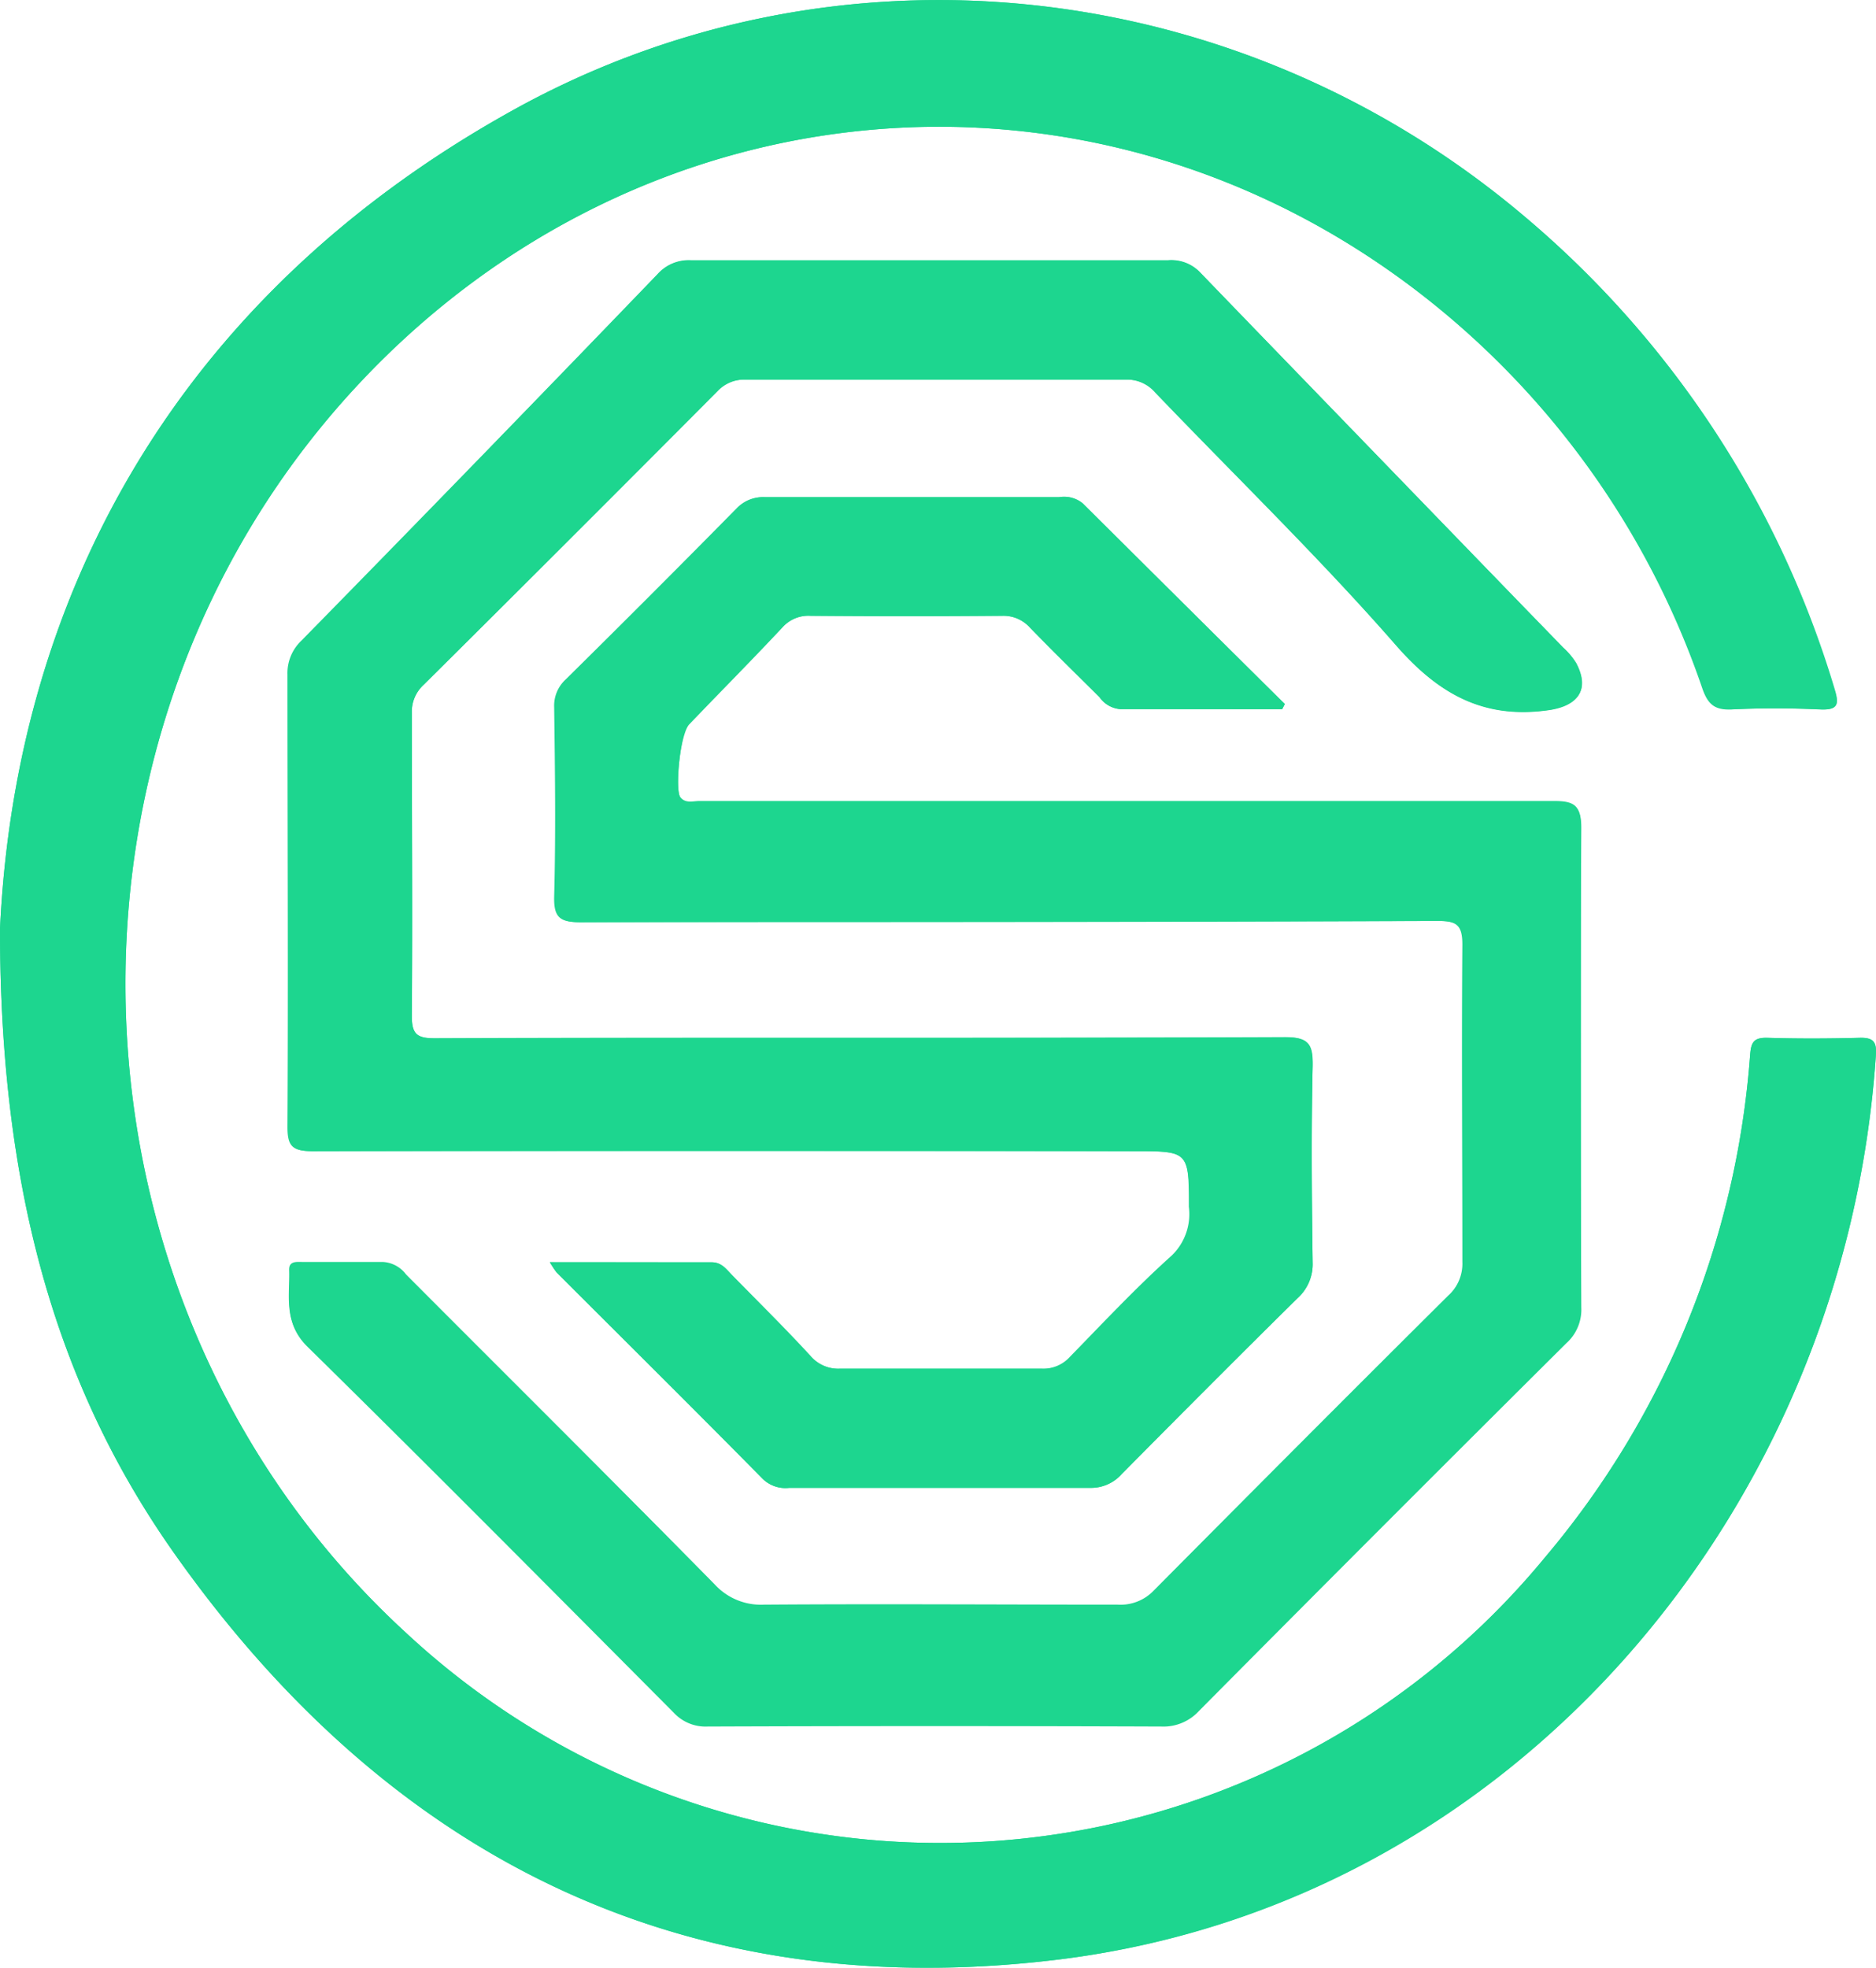 <svg xmlns="http://www.w3.org/2000/svg" viewBox="0 0 134.7 141.25">
  <g id="Capa_2" data-name="Capa 2">
    <g id="Layer_1" data-name="Layer 1">
      <g>
        <path d="M0,66.68c0,18.59,4,32.75,12.48,44.78,15.44,21.86,36.57,32.47,63.4,29.22,32.74-4,56.63-32.31,58.81-64.93.06-.9-.13-1.28-1.12-1.25-2.24.06-4.48.07-6.71,0-1,0-1.13.39-1.2,1.24a63,63,0,0,1-14.72,36.05,56.27,56.27,0,0,1-81.79,5.42c-25.52-23.41-27-64.6-3.23-89.82C46.3,5.77,78.2,3,101.6,20.78a60.58,60.58,0,0,1,20.64,28.67c.39,1.1.87,1.53,2.06,1.48,2.12-.11,4.26-.1,6.38,0,1.33.06,1.38-.4,1-1.5A70.79,70.79,0,0,0,109.5,15.57C89-1.8,60.09-5.08,36.67,8,12.31,21.58,1.1,43.24,0,66.68ZM92.06,50.91l.19-.37Q85,43.34,77.76,36.14a2.06,2.06,0,0,0-1.67-.45c-7,0-14.08,0-21.13,0a2.58,2.58,0,0,0-2,.8q-6.09,6.18-12.27,12.28a2.56,2.56,0,0,0-.83,2c0,4.53.1,9.06,0,13.59,0,1.56.46,1.85,1.9,1.84,20.53,0,41.05,0,61.57-.09,1.33,0,1.75.3,1.74,1.7-.07,7.59,0,15.17,0,22.76A3.11,3.11,0,0,1,104,93q-10.62,10.56-21.17,21.19a3.3,3.3,0,0,1-2.58,1c-8.46,0-16.92-.06-25.38,0a4.5,4.5,0,0,1-3.57-1.47C44,106.31,36.54,98.9,29.15,91.48a2.22,2.22,0,0,0-1.66-.89c-1.91,0-3.82,0-5.73,0-.42,0-1-.09-1,.53.06,1.9-.44,3.77,1.29,5.47,8.83,8.68,17.55,17.48,26.29,26.26a3.11,3.11,0,0,0,2.43,1q16.29-.06,32.58,0a3.46,3.46,0,0,0,2.71-1.12q13.16-13.24,26.38-26.4a3.24,3.24,0,0,0,1.07-2.57c0-11.46,0-22.92,0-34.38,0-1.52-.42-1.88-1.9-1.88-17,0-33.95,0-50.92,0-3.5,0-7,0-10.48,0-.46,0-1,.2-1.37-.29s0-4.65.62-5.3c2.24-2.3,4.52-4.58,6.74-6.91a2.49,2.49,0,0,1,2-.8q6.87,0,13.75,0a2.55,2.55,0,0,1,2,.85c1.63,1.69,3.31,3.33,5,5a2,2,0,0,0,1.5.85C84.33,50.9,88.19,50.91,92.06,50.91ZM39.48,90.61a7.71,7.71,0,0,0,.48.72c4.94,4.94,9.89,9.86,14.8,14.82a2.34,2.34,0,0,0,1.91.65c7.2,0,14.41,0,21.61,0a2.94,2.94,0,0,0,2.27-1c4.19-4.23,8.38-8.44,12.62-12.62a3.28,3.28,0,0,0,1.08-2.57c-.06-4.69-.1-9.38,0-14.07,0-1.59-.29-2.09-2-2.09-20.35.08-40.7,0-61.06.08-1.27,0-1.63-.32-1.62-1.61.06-7.26,0-14.52,0-21.77a2.6,2.6,0,0,1,.85-2Q41,38.64,51.47,28.08a2.63,2.63,0,0,1,2-.83q13.68,0,27.34,0a2.68,2.68,0,0,1,2.13.93c5.76,6,11.78,11.84,17.27,18.12,3.1,3.55,6.35,5.37,11.07,4.67,2-.31,2.88-1.44,1.89-3.35a5.23,5.23,0,0,0-.94-1.12Q99.19,33,86.17,19.57a2.86,2.86,0,0,0-2.32-.87q-17.1,0-34.21,0a3,3,0,0,0-2.43,1Q34.51,32.89,21.7,46a3.21,3.21,0,0,0-1,2.44c0,10.8.05,21.61,0,32.41,0,1.43.32,1.8,1.78,1.79q29.48-.07,58.94,0c3.94,0,3.91,0,4,4a4.12,4.12,0,0,1-1.23,3.5c-2.53,2.32-4.91,4.81-7.31,7.27a2.58,2.58,0,0,1-2,.85c-4.85,0-9.71,0-14.57,0a2.66,2.66,0,0,1-2.12-.94c-1.84-2-3.72-3.85-5.59-5.76-.41-.41-.75-.94-1.45-.94C47.29,90.62,43.5,90.61,39.48,90.61Z" fill="#1DD68F"/>
        <path d="M0,66.68C1.1,43.24,12.31,21.58,36.67,8,60.09-5.08,89-1.8,109.5,15.57a70.79,70.79,0,0,1,22.22,33.85c.34,1.1.29,1.56-1,1.5-2.12-.09-4.26-.1-6.38,0-1.19,0-1.67-.38-2.06-1.48A60.58,60.58,0,0,0,101.6,20.78C78.2,3,46.3,5.77,25.92,27.39,2.14,52.61,3.63,93.8,29.15,117.21a56.27,56.27,0,0,0,81.79-5.42,63,63,0,0,0,14.72-36.05c.07-.85.21-1.27,1.2-1.24,2.23.07,4.47.06,6.71,0,1,0,1.18.35,1.12,1.25-2.18,32.62-26.07,61-58.81,64.93-26.83,3.25-48-7.36-63.4-29.22C4,99.43,0,85.27,0,66.68Z" fill="#1DD68F"/>
        <path d="M92.06,50.91c-3.87,0-7.73,0-11.6,0a2,2,0,0,1-1.5-.85c-1.65-1.66-3.33-3.3-5-5a2.55,2.55,0,0,0-2-.85q-6.87.06-13.75,0a2.49,2.49,0,0,0-2,.8C54,47.38,51.73,49.66,49.49,52c-.63.65-1.09,4.66-.62,5.3s.91.29,1.37.29c3.49,0,7,0,10.48,0,17,0,34,0,50.92,0,1.48,0,1.91.36,1.9,1.88-.07,11.46-.05,22.92,0,34.38a3.24,3.24,0,0,1-1.07,2.57q-13.23,13.15-26.38,26.4a3.46,3.46,0,0,1-2.71,1.12q-16.29-.06-32.58,0a3.11,3.11,0,0,1-2.43-1c-8.74-8.78-17.46-17.58-26.29-26.26-1.73-1.7-1.23-3.57-1.29-5.47,0-.62.57-.53,1-.53,1.91,0,3.82,0,5.73,0a2.22,2.22,0,0,1,1.66.89C36.54,98.9,44,106.31,51.31,113.77a4.5,4.5,0,0,0,3.57,1.47c8.46-.07,16.92,0,25.38,0a3.3,3.3,0,0,0,2.58-1Q93.39,103.55,104,93a3.11,3.11,0,0,0,1-2.43c0-7.59-.06-15.17,0-22.76,0-1.4-.41-1.7-1.74-1.7-20.52.05-41,0-61.57.09-1.44,0-1.94-.28-1.9-1.84.12-4.53.06-9.06,0-13.59a2.56,2.56,0,0,1,.83-2q6.18-6.1,12.27-12.28a2.58,2.58,0,0,1,2-.8c7,0,14.09,0,21.13,0a2.06,2.06,0,0,1,1.67.45Q85,43.36,92.25,50.54Z" fill="#1DD68F"/>
        <path d="M39.48,90.61c4,0,7.81,0,11.61,0,.7,0,1,.53,1.45.94,1.87,1.91,3.75,3.81,5.59,5.76a2.66,2.66,0,0,0,2.12.94c4.86,0,9.72,0,14.57,0a2.58,2.58,0,0,0,2-.85c2.4-2.46,4.78-5,7.31-7.27a4.12,4.12,0,0,0,1.23-3.5c0-4,0-4-4-4q-29.47,0-58.94,0c-1.46,0-1.79-.36-1.78-1.79.06-10.8,0-21.61,0-32.41a3.21,3.21,0,0,1,1-2.44Q34.5,32.88,47.21,19.68a3,3,0,0,1,2.43-1q17.1,0,34.21,0a2.86,2.86,0,0,1,2.32.87q13,13.5,26.07,26.93a5.23,5.23,0,0,1,.94,1.12c1,1.91.13,3-1.89,3.35-4.72.7-8-1.12-11.07-4.67C94.73,40,88.71,34.21,83,28.18a2.68,2.68,0,0,0-2.13-.93q-13.66,0-27.34,0a2.63,2.63,0,0,0-2,.83Q41,38.66,30.42,49.16a2.6,2.6,0,0,0-.85,2c0,7.25.05,14.51,0,21.77,0,1.29.35,1.61,1.62,1.61,20.36,0,40.71,0,61.06-.08,1.73,0,2.05.5,2,2.09-.11,4.69-.07,9.38,0,14.07a3.28,3.28,0,0,1-1.08,2.57c-4.24,4.18-8.43,8.39-12.62,12.62a2.94,2.94,0,0,1-2.27,1c-7.2,0-14.41,0-21.61,0a2.34,2.34,0,0,1-1.91-.65c-4.91-5-9.86-9.88-14.8-14.82A7.71,7.71,0,0,1,39.48,90.61Z" fill="#1DD68F"/>
      </g>
    </g>
  </g>
</svg>
